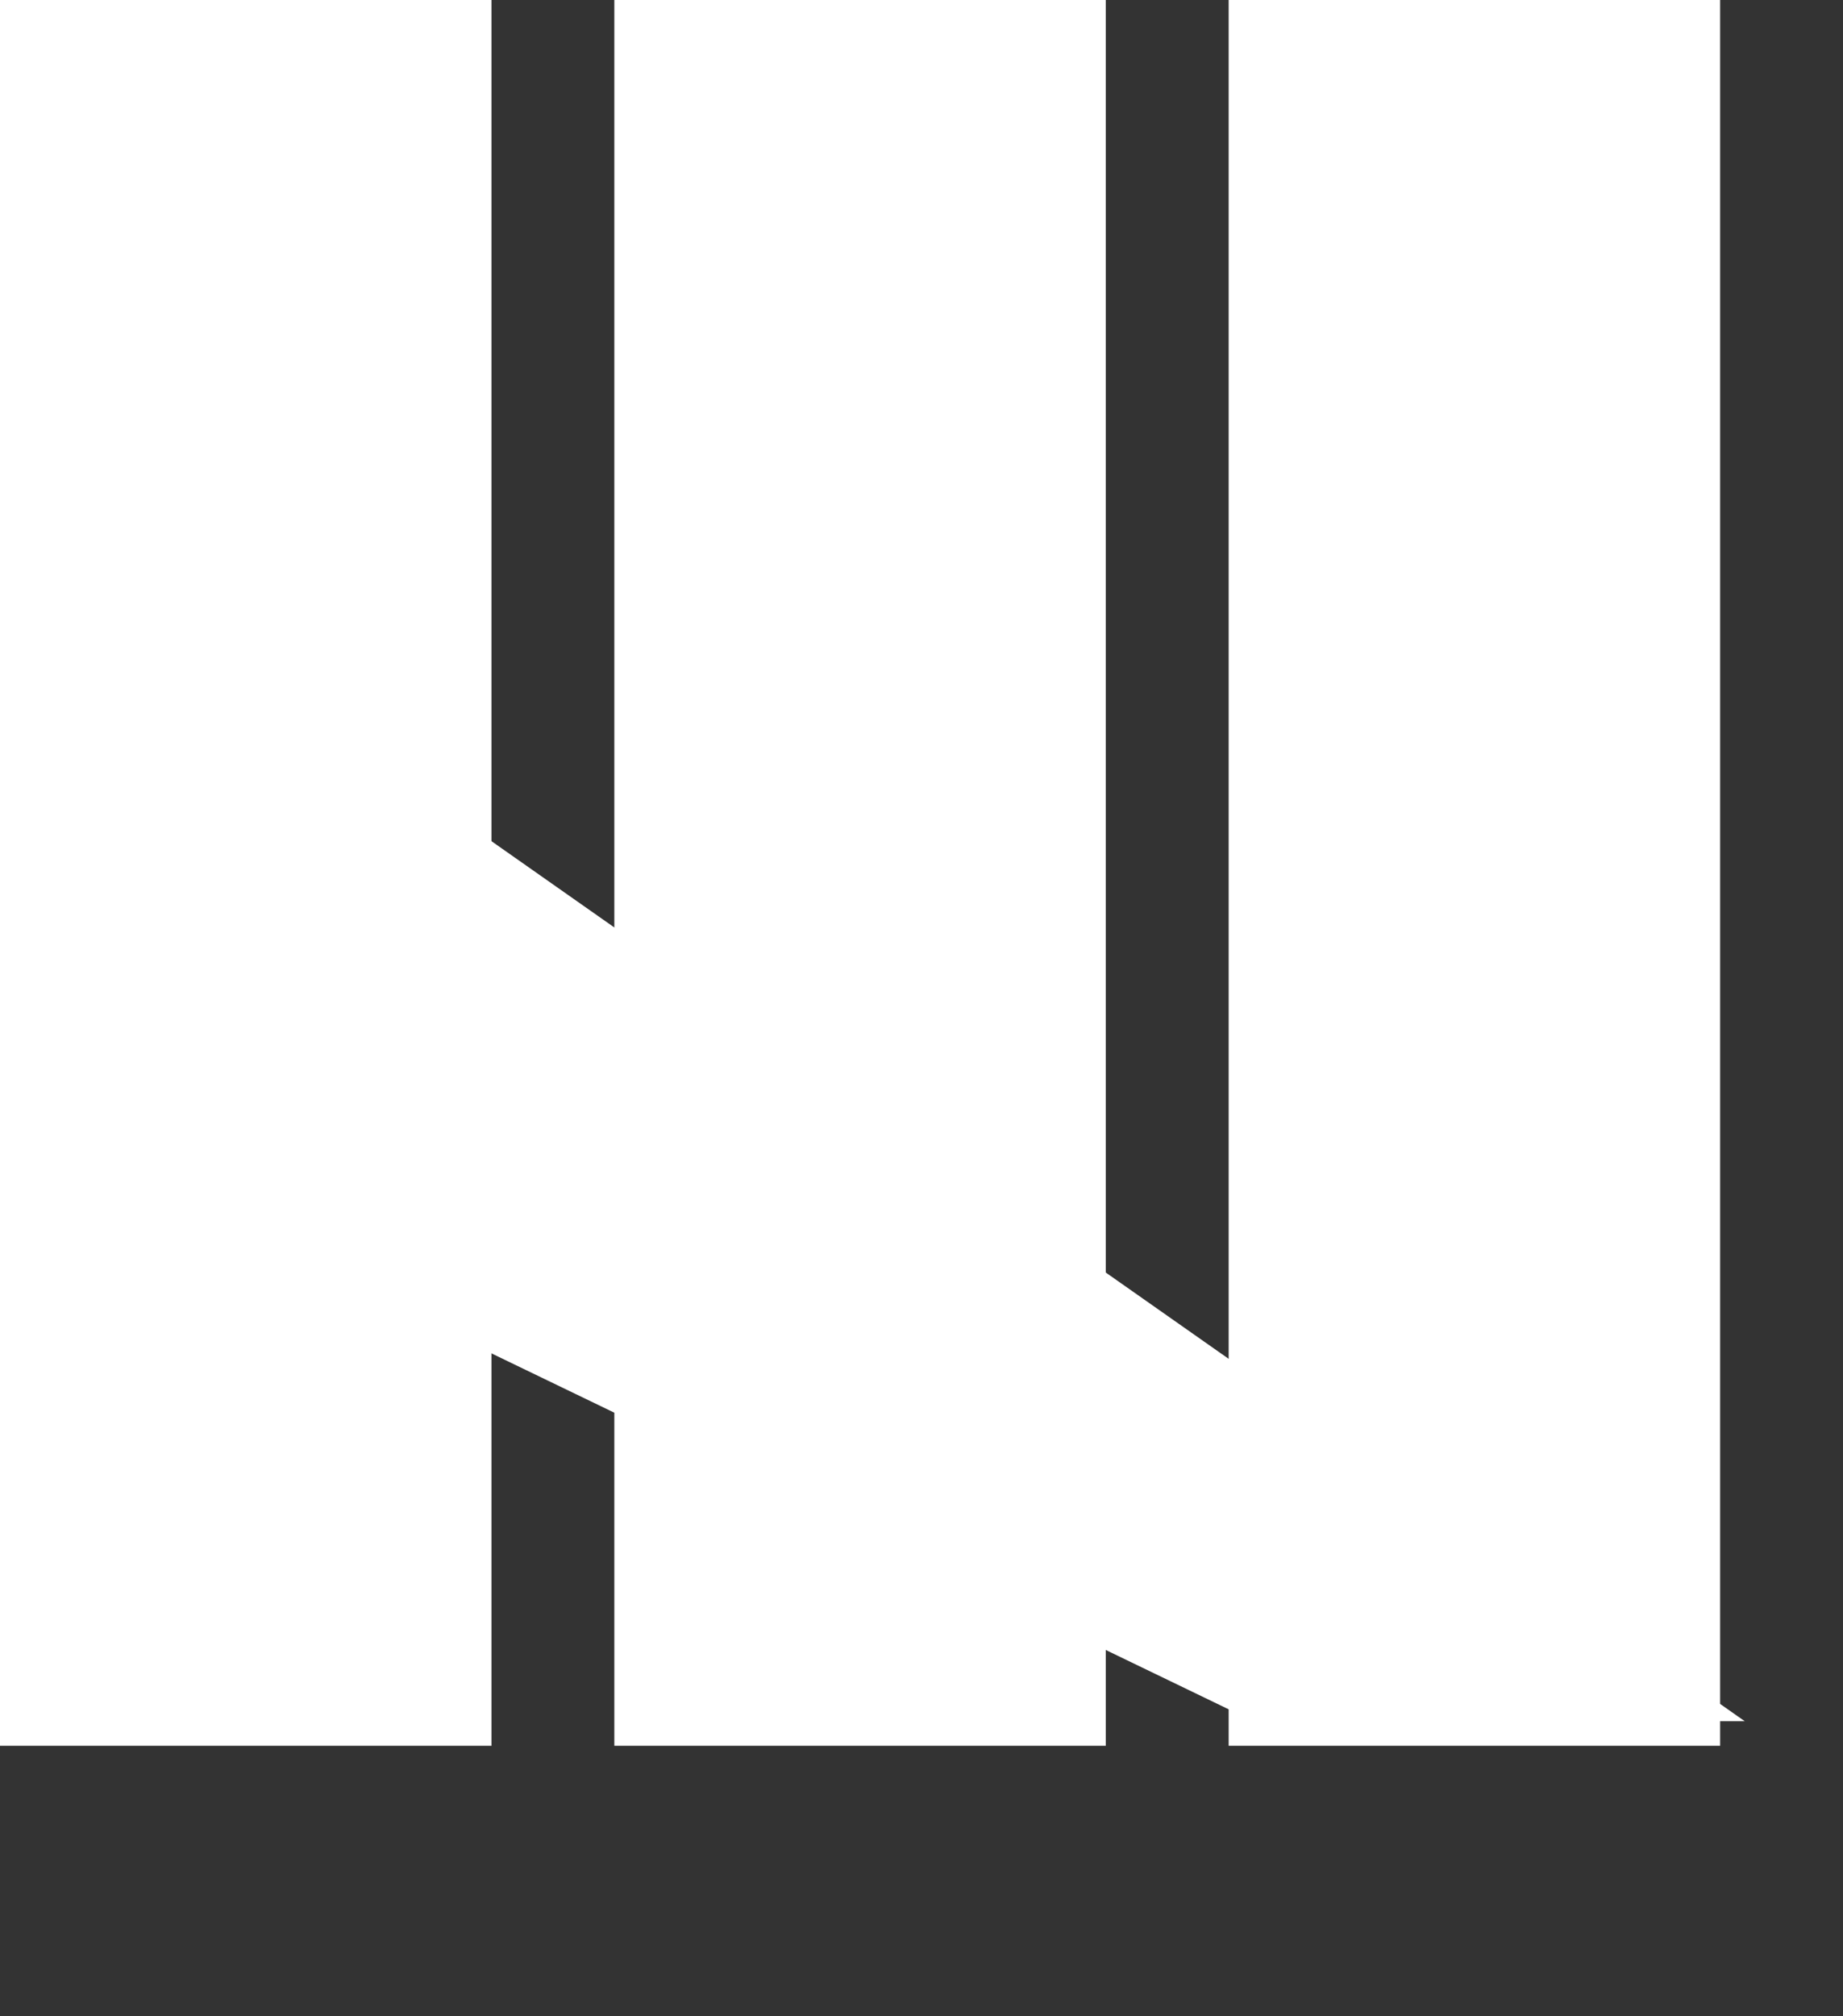 <svg width="75" height="82" viewBox="0 0 75 82" fill="none" xmlns="http://www.w3.org/2000/svg">
<rect x="0" y="0" width="75" height="82" fill="#333333" stroke="none"/>
<rect width="20" height="71" fill="white"/>
<rect x="25" width="20" height="71" fill="white"/>
<path d="M4 47.321L14 30L71 70L51 70L4 47.321Z" fill="white"/>
<rect x="50" width="20" height="71" fill="white"/>
</svg>
